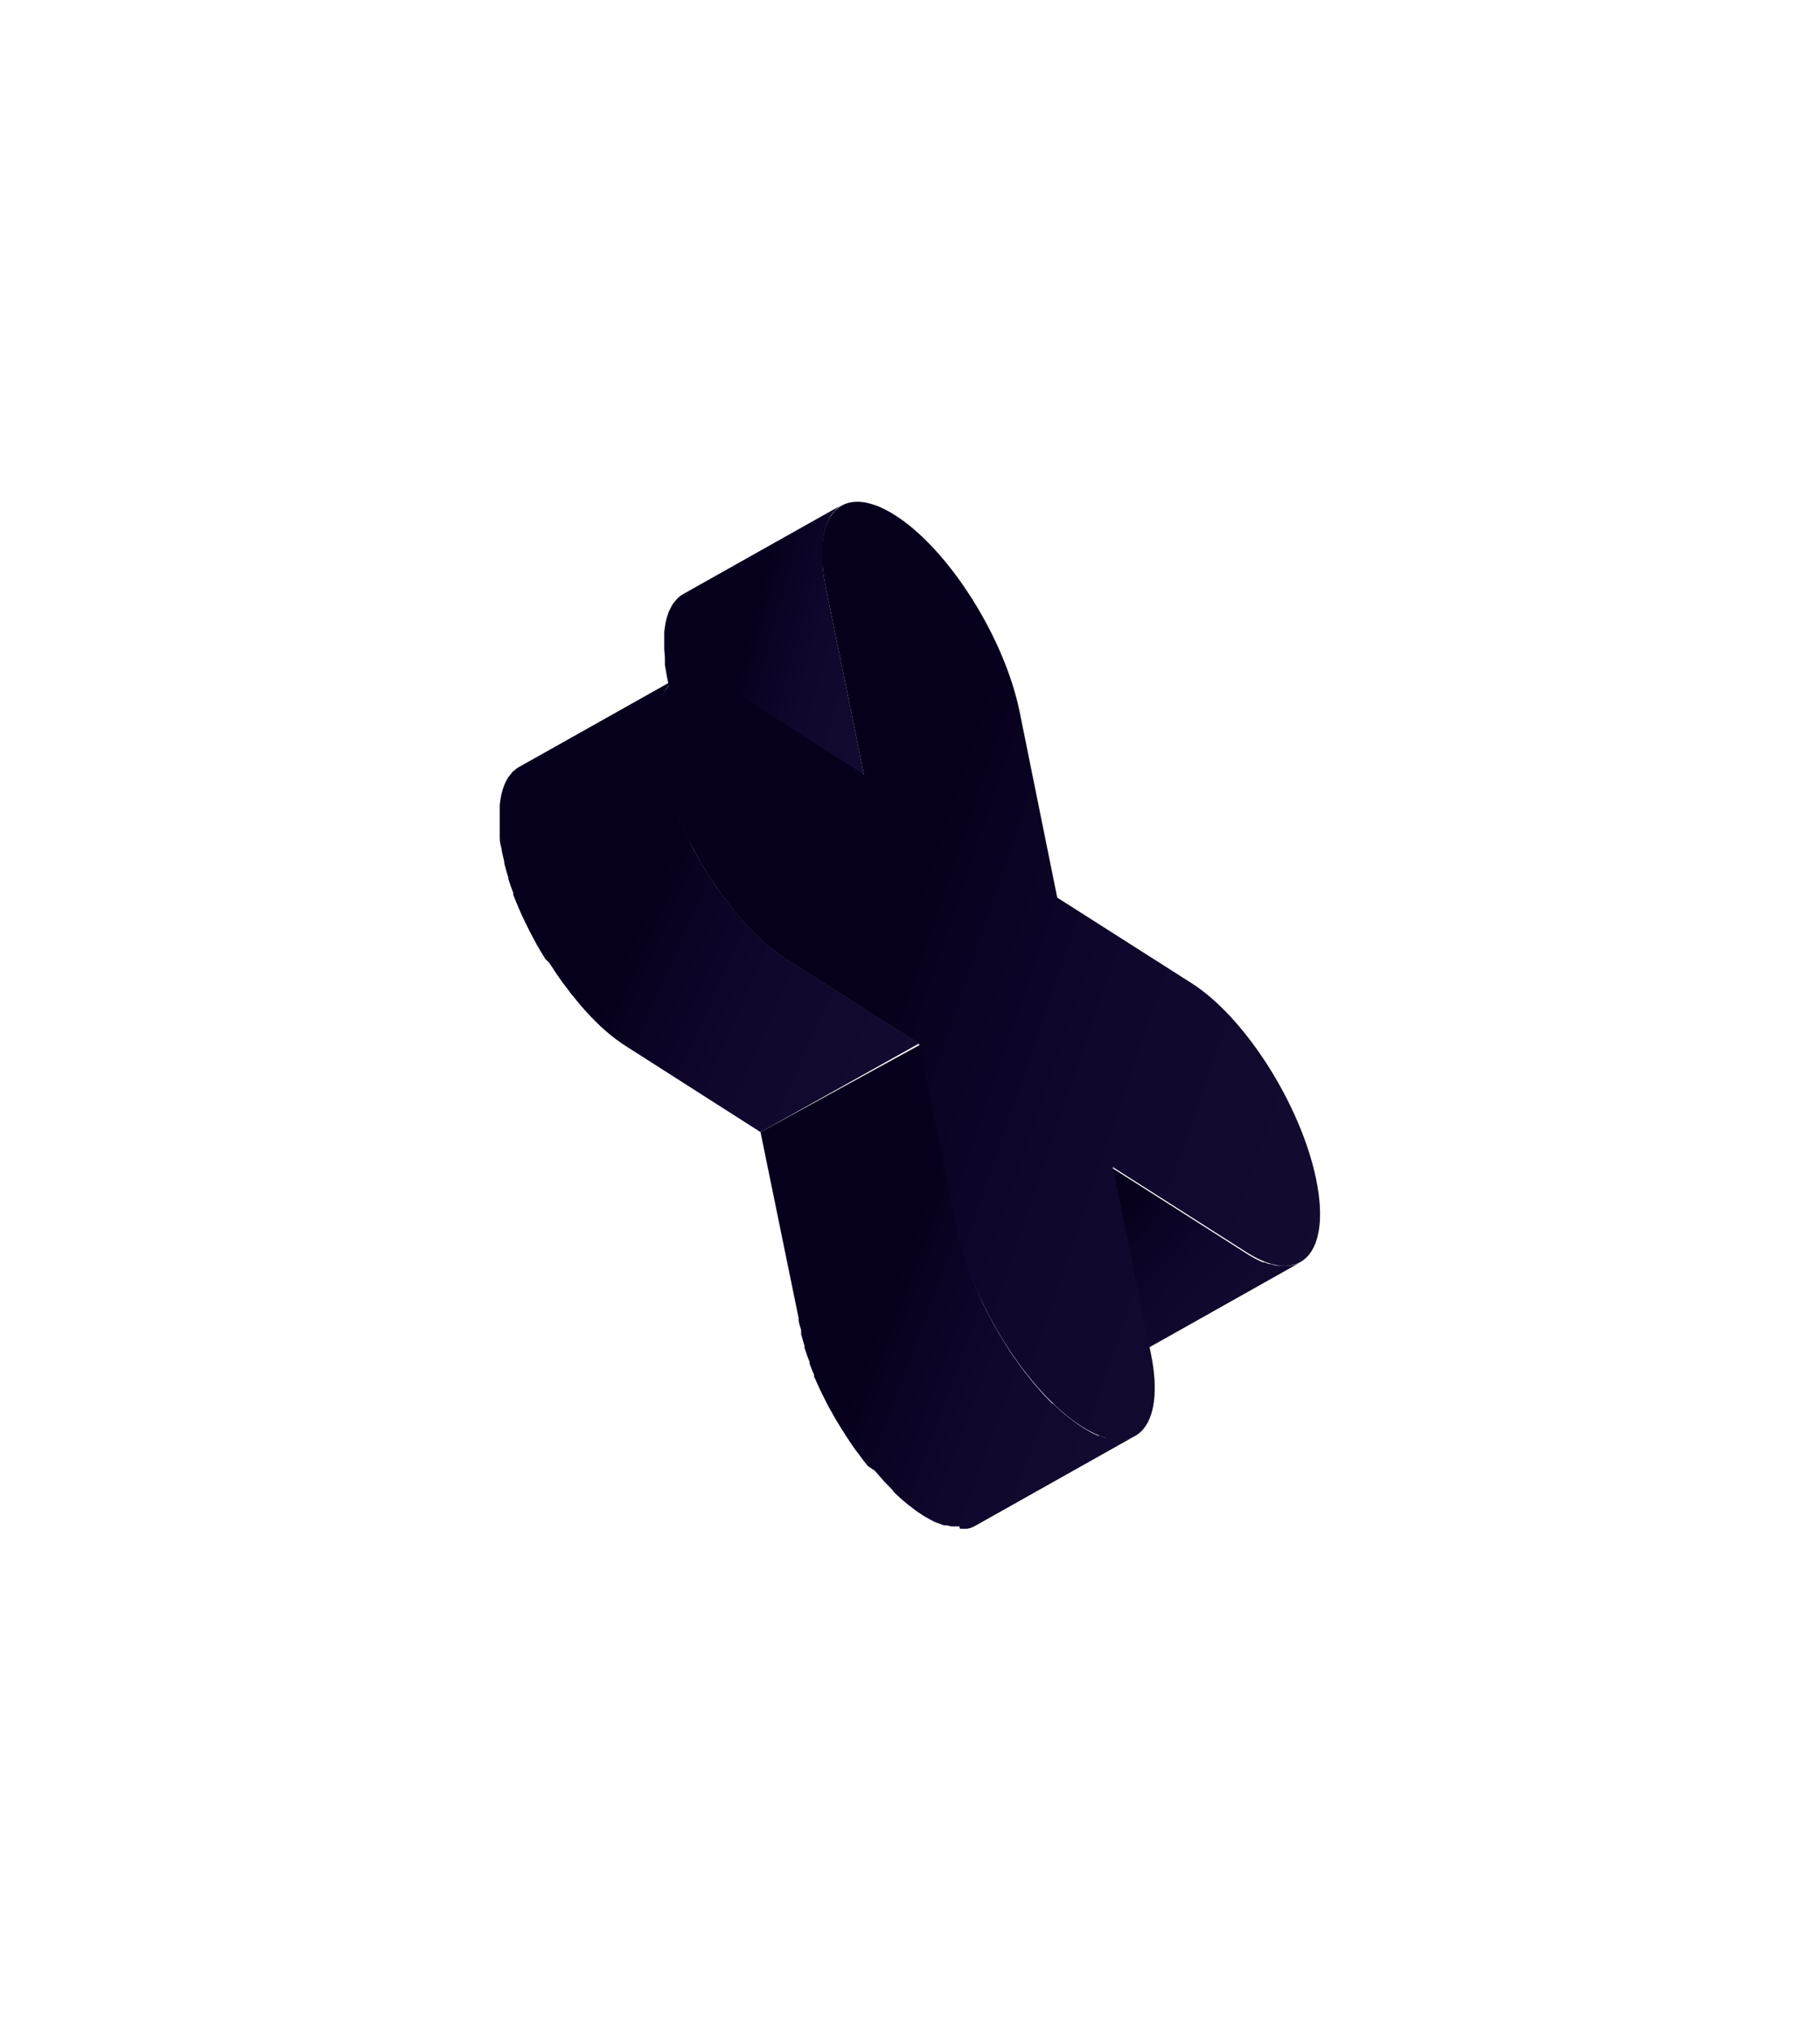 <svg width="129" height="144" viewBox="0 0 129 144" fill="none" xmlns="http://www.w3.org/2000/svg">
<g filter="url(#filter0_d)">
<path d="M72.764 89.033C72.854 89.038 72.943 89.038 73.032 89.033C73.032 89.033 73.088 89.033 73.106 89.033C73.125 89.033 73.162 89.033 73.189 89.033C73.217 89.033 73.254 89.033 73.281 89.033C73.366 89.016 73.449 88.995 73.531 88.969C73.601 88.947 73.669 88.919 73.734 88.886C73.782 88.868 73.828 88.846 73.872 88.821L85.164 82.469C85.058 82.527 84.946 82.577 84.832 82.617C84.717 82.654 84.6 82.682 84.481 82.7C84.481 82.7 84.481 82.7 84.407 82.7C84.281 82.714 84.154 82.714 84.028 82.7L83.973 82.7C83.853 82.7 83.724 82.7 83.604 82.7C83.579 82.696 83.554 82.696 83.53 82.7C83.391 82.7 83.244 82.635 83.096 82.598C82.948 82.561 83.031 82.598 82.994 82.598C82.863 82.559 82.733 82.512 82.606 82.46C82.573 82.458 82.539 82.458 82.505 82.46C82.331 82.389 82.162 82.309 81.997 82.219C81.951 82.201 81.908 82.176 81.868 82.146C81.711 82.063 81.563 81.98 81.406 81.878L71.897 75.821L60.66 82.136L70.17 88.193L70.262 88.249C70.392 88.332 70.502 88.396 70.623 88.461C70.667 88.489 70.713 88.514 70.761 88.535C70.902 88.613 71.047 88.684 71.195 88.747L71.241 88.747L71.352 88.747L71.564 88.83L71.74 88.886C71.74 88.886 71.804 88.886 71.841 88.886C71.862 88.88 71.885 88.88 71.906 88.886C72.017 88.886 72.127 88.941 72.229 88.959C72.244 88.955 72.26 88.955 72.275 88.959C72.296 88.955 72.319 88.955 72.34 88.959L72.525 88.959C72.589 88.959 72.654 88.959 72.718 88.959L72.764 89.033Z" fill="url(#paint0_linear)"/>
<path d="M54.234 47.874L51.538 34.662C51.465 34.32 51.419 33.997 51.372 33.683L51.326 33.277L51.326 32.714L51.326 31.79C51.317 31.674 51.317 31.556 51.326 31.439C51.335 31.294 51.353 31.149 51.382 31.006L51.437 30.701L51.548 30.313L51.64 30.055C51.687 29.941 51.739 29.83 51.797 29.722L51.908 29.519C51.975 29.416 52.052 29.32 52.139 29.233C52.185 29.233 52.212 29.131 52.259 29.095C52.382 28.971 52.522 28.866 52.674 28.78L41.438 35.096C41.286 35.181 41.146 35.286 41.023 35.41C40.978 35.451 40.937 35.498 40.902 35.548C40.816 35.636 40.739 35.731 40.672 35.834L40.561 36.037L40.395 36.37L40.312 36.628C40.264 36.754 40.227 36.884 40.201 37.016L40.145 37.321L40.081 37.755L40.081 38.106L40.081 39.029L40.127 39.592L40.127 39.998L40.127 40.137L40.275 40.977L43.008 54.189L54.234 47.874Z" fill="url(#paint1_linear)"/>
<path d="M61.048 101.35C61.138 101.354 61.227 101.354 61.316 101.35C61.316 101.35 61.371 101.35 61.399 101.35C61.427 101.35 61.445 101.35 61.473 101.35C61.504 101.355 61.535 101.355 61.565 101.35C61.65 101.332 61.733 101.311 61.815 101.285L62.008 101.202C62.056 101.181 62.103 101.156 62.147 101.128L73.475 94.758C73.369 94.819 73.258 94.872 73.143 94.915C73.028 94.949 72.911 94.974 72.792 94.988C72.792 94.988 72.746 94.988 72.718 94.988C72.691 94.988 72.469 94.988 72.34 94.988L72.284 94.988C72.164 94.988 72.044 94.988 71.915 94.988C71.786 94.988 71.869 94.988 71.841 94.988C71.694 94.967 71.549 94.933 71.407 94.887L71.306 94.887L70.927 94.748L70.817 94.748C70.65 94.674 70.484 94.601 70.309 94.508L70.17 94.425C70.022 94.342 69.875 94.259 69.718 94.157C69.561 94.056 69.311 93.89 69.108 93.733C68.905 93.576 68.527 93.29 68.231 93.031L67.631 92.477C67.616 92.474 67.6 92.474 67.585 92.477L66.93 91.794L66.726 91.563L66.283 91.055L66.043 90.76L65.655 90.27L65.397 89.92C65.258 89.735 65.12 89.55 64.991 89.356L64.861 89.181C64.677 88.913 64.501 88.655 64.335 88.378L64.252 88.249L63.744 87.418L63.68 87.297C63.513 87.011 63.347 86.725 63.2 86.43L63.135 86.31C62.978 86.014 62.83 85.728 62.692 85.433L62.627 85.303L62.23 84.38L62.175 84.251C62.045 83.955 61.925 83.651 61.815 83.328L61.759 83.189C61.648 82.884 61.538 82.58 61.445 82.266L61.445 82.173L61.196 81.343L61.15 81.167C61.064 80.853 60.99 80.545 60.928 80.244L58.223 67.041L46.904 73.236L49.609 86.439L49.609 86.522C49.609 86.762 49.72 87.021 49.784 87.27L49.784 87.381L49.784 87.556L49.886 87.925L50.024 88.387L50.024 88.479L50.024 88.525L50.218 89.098L50.329 89.393L50.385 89.532L50.385 89.652L50.588 90.187L50.698 90.427L50.698 90.557L50.772 90.714L51.003 91.231L51.105 91.452L51.169 91.582L51.243 91.738L51.492 92.237L51.603 92.459L51.668 92.579L51.751 92.736L52.028 93.225L52.148 93.447L52.222 93.567L52.305 93.714L52.6 94.194C52.638 94.265 52.681 94.333 52.73 94.397L52.813 94.527L52.914 94.693L53.256 95.21L53.339 95.33L53.459 95.505L53.671 95.81L53.874 96.069C53.958 96.189 54.041 96.309 54.133 96.419L54.262 96.595L54.521 96.909L55.01 97.241L55.453 97.749L55.656 97.98L56.312 98.663C56.312 98.663 56.312 98.663 56.312 98.709L56.875 99.235C57.17 99.494 57.457 99.725 57.752 99.937L57.817 99.993C57.992 100.125 58.174 100.248 58.362 100.362C58.39 100.386 58.421 100.408 58.454 100.426C58.574 100.5 58.694 100.565 58.814 100.63L58.953 100.713C59.1 100.787 59.239 100.86 59.386 100.925C59.534 100.99 59.386 100.925 59.433 100.925L59.553 100.971L59.756 101.054L59.931 101.11L60.033 101.11L60.106 101.11C60.208 101.11 60.319 101.165 60.42 101.184L60.55 101.184C60.55 101.184 60.596 101.184 60.624 101.184C60.682 101.188 60.741 101.188 60.799 101.184C60.864 101.184 60.928 101.184 60.993 101.184L61.048 101.35Z" fill="url(#paint2_linear)"/>
<path d="M58.14 66.958L48.649 60.91C48.446 60.781 48.242 60.633 48.03 60.486C47.818 60.338 47.458 60.033 47.162 59.775C46.867 59.516 46.765 59.415 46.562 59.221L46.516 59.175C46.294 58.962 46.073 58.732 45.861 58.492L45.648 58.261L45.214 57.753L44.974 57.458L44.586 56.977L44.319 56.627L43.922 56.063L43.783 55.879L43.266 55.085L43.183 54.955C43.008 54.678 42.832 54.401 42.675 54.115L42.601 53.995L42.121 53.137L42.057 53.007L41.623 52.084L41.558 51.955L41.161 51.078L41.106 50.948L40.755 50.025L40.699 49.887C40.589 49.582 40.478 49.277 40.386 48.963L40.386 48.871L40.145 48.049L40.099 47.865L39.878 46.941C39.804 46.6 39.758 46.277 39.712 45.963L39.665 45.557L39.665 44.984L39.665 44.061C39.665 43.95 39.665 43.83 39.665 43.719C39.674 43.571 39.692 43.422 39.721 43.276L39.776 42.971L39.887 42.584L39.979 42.325C40.026 42.212 40.078 42.101 40.136 41.993L40.247 41.79L40.478 41.503L40.598 41.365C40.724 41.244 40.863 41.139 41.013 41.051L29.777 47.366C29.627 47.454 29.488 47.56 29.362 47.68C29.316 47.68 29.288 47.772 29.242 47.819L29.011 48.105L28.9 48.308C28.842 48.416 28.79 48.527 28.743 48.64L28.651 48.899L28.54 49.287L28.485 49.591L28.42 50.034L28.42 50.376L28.42 51.299L28.42 51.872L28.42 52.278L28.42 52.416C28.42 52.684 28.503 52.961 28.568 53.257L28.568 53.331L28.743 54.078L28.743 54.189L28.789 54.364L28.891 54.734L29.029 55.196L29.029 55.288L29.223 55.87L29.334 56.156L29.38 56.294L29.38 56.423L29.593 56.95L29.694 57.19L29.749 57.319L29.814 57.476L30.045 57.993L30.156 58.215L30.211 58.344L30.294 58.501L30.544 59.009L30.654 59.221L30.719 59.341L30.802 59.498L31.07 59.996L31.199 60.209L31.264 60.329L31.356 60.477L31.651 60.966L31.928 61.234L32.011 61.363L32.122 61.529L32.455 62.037L32.538 62.157L32.667 62.342L32.879 62.637L33.073 62.895L33.341 63.246C33.379 63.309 33.422 63.367 33.47 63.422L33.729 63.736L33.969 64.031C34.107 64.207 34.255 64.373 34.403 64.539L34.615 64.77C34.827 65.01 35.049 65.241 35.271 65.453C35.455 65.638 35.64 65.813 35.834 65.979C36.12 66.238 36.415 66.469 36.702 66.69C36.702 66.69 36.702 66.69 36.776 66.736C36.951 66.875 37.136 66.995 37.32 67.115L46.904 73.236L58.14 66.958Z" fill="url(#paint3_linear)"/>
<path d="M86.291 76.597C87.371 81.869 85.164 84.177 81.379 81.767L71.869 75.711L74.574 88.932C75.654 94.195 73.448 96.512 69.662 94.093C65.877 91.674 61.925 85.451 60.845 80.179L58.14 66.977L48.649 60.929C44.854 58.51 40.912 52.278 39.832 47.016C38.752 41.753 40.949 39.426 44.743 41.845L54.235 47.893L51.539 34.681C50.459 29.418 52.656 27.101 56.45 29.52C60.245 31.939 64.188 38.161 65.268 43.433L67.936 56.617L77.446 62.674C81.259 65.093 85.21 71.325 86.291 76.597Z" fill="url(#paint4_linear)"/>
</g>
<defs>
<filter id="filter0_d" x="0.42" y="0.561" width="128.145" height="142.793" filterUnits="userSpaceOnUse" color-interpolation-filters="sRGB">
<feFlood flood-opacity="0" result="BackgroundImageFix"/>
<feColorMatrix in="SourceAlpha" type="matrix" values="0 0 0 0 0 0 0 0 0 0 0 0 0 0 0 0 0 0 127 0" result="hardAlpha"/>
<feOffset dx="7" dy="7"/>
<feGaussianBlur stdDeviation="17.5"/>
<feColorMatrix type="matrix" values="0 0 0 0 1 0 0 0 0 0.137 0 0 0 0 0.655 0 0 0 0.5 0"/>
<feBlend mode="normal" in2="BackgroundImageFix" result="effect1_dropShadow"/>
<feBlend mode="normal" in="SourceGraphic" in2="effect1_dropShadow" result="shape"/>
</filter>
<linearGradient id="paint0_linear" x1="81.704" y1="91.132" x2="70.312" y2="80.929" gradientUnits="userSpaceOnUse">
<stop stop-color="#140B31"/>
<stop offset="0.557" stop-color="#10072D"/>
<stop offset="1" stop-color="#07001C"/>
</linearGradient>
<linearGradient id="paint1_linear" x1="52.236" y1="58.217" x2="41.178" y2="55.242" gradientUnits="userSpaceOnUse">
<stop stop-color="#140B31"/>
<stop offset="0.557" stop-color="#10072D"/>
<stop offset="1" stop-color="#07001C"/>
</linearGradient>
<linearGradient id="paint2_linear" x1="69.724" y1="106.793" x2="50.194" y2="99.488" gradientUnits="userSpaceOnUse">
<stop stop-color="#140B31"/>
<stop offset="0.557" stop-color="#10072D"/>
<stop offset="1" stop-color="#07001C"/>
</linearGradient>
<linearGradient id="paint3_linear" x1="53.944" y1="78.339" x2="33.175" y2="69.076" gradientUnits="userSpaceOnUse">
<stop stop-color="#140B31"/>
<stop offset="0.557" stop-color="#10072D"/>
<stop offset="1" stop-color="#07001C"/>
</linearGradient>
<linearGradient id="paint4_linear" x1="79.928" y1="105.593" x2="44.656" y2="93.548" gradientUnits="userSpaceOnUse">
<stop stop-color="#140B31"/>
<stop offset="0.557" stop-color="#10072D"/>
<stop offset="1" stop-color="#07001C"/>
</linearGradient>
</defs>
</svg>
